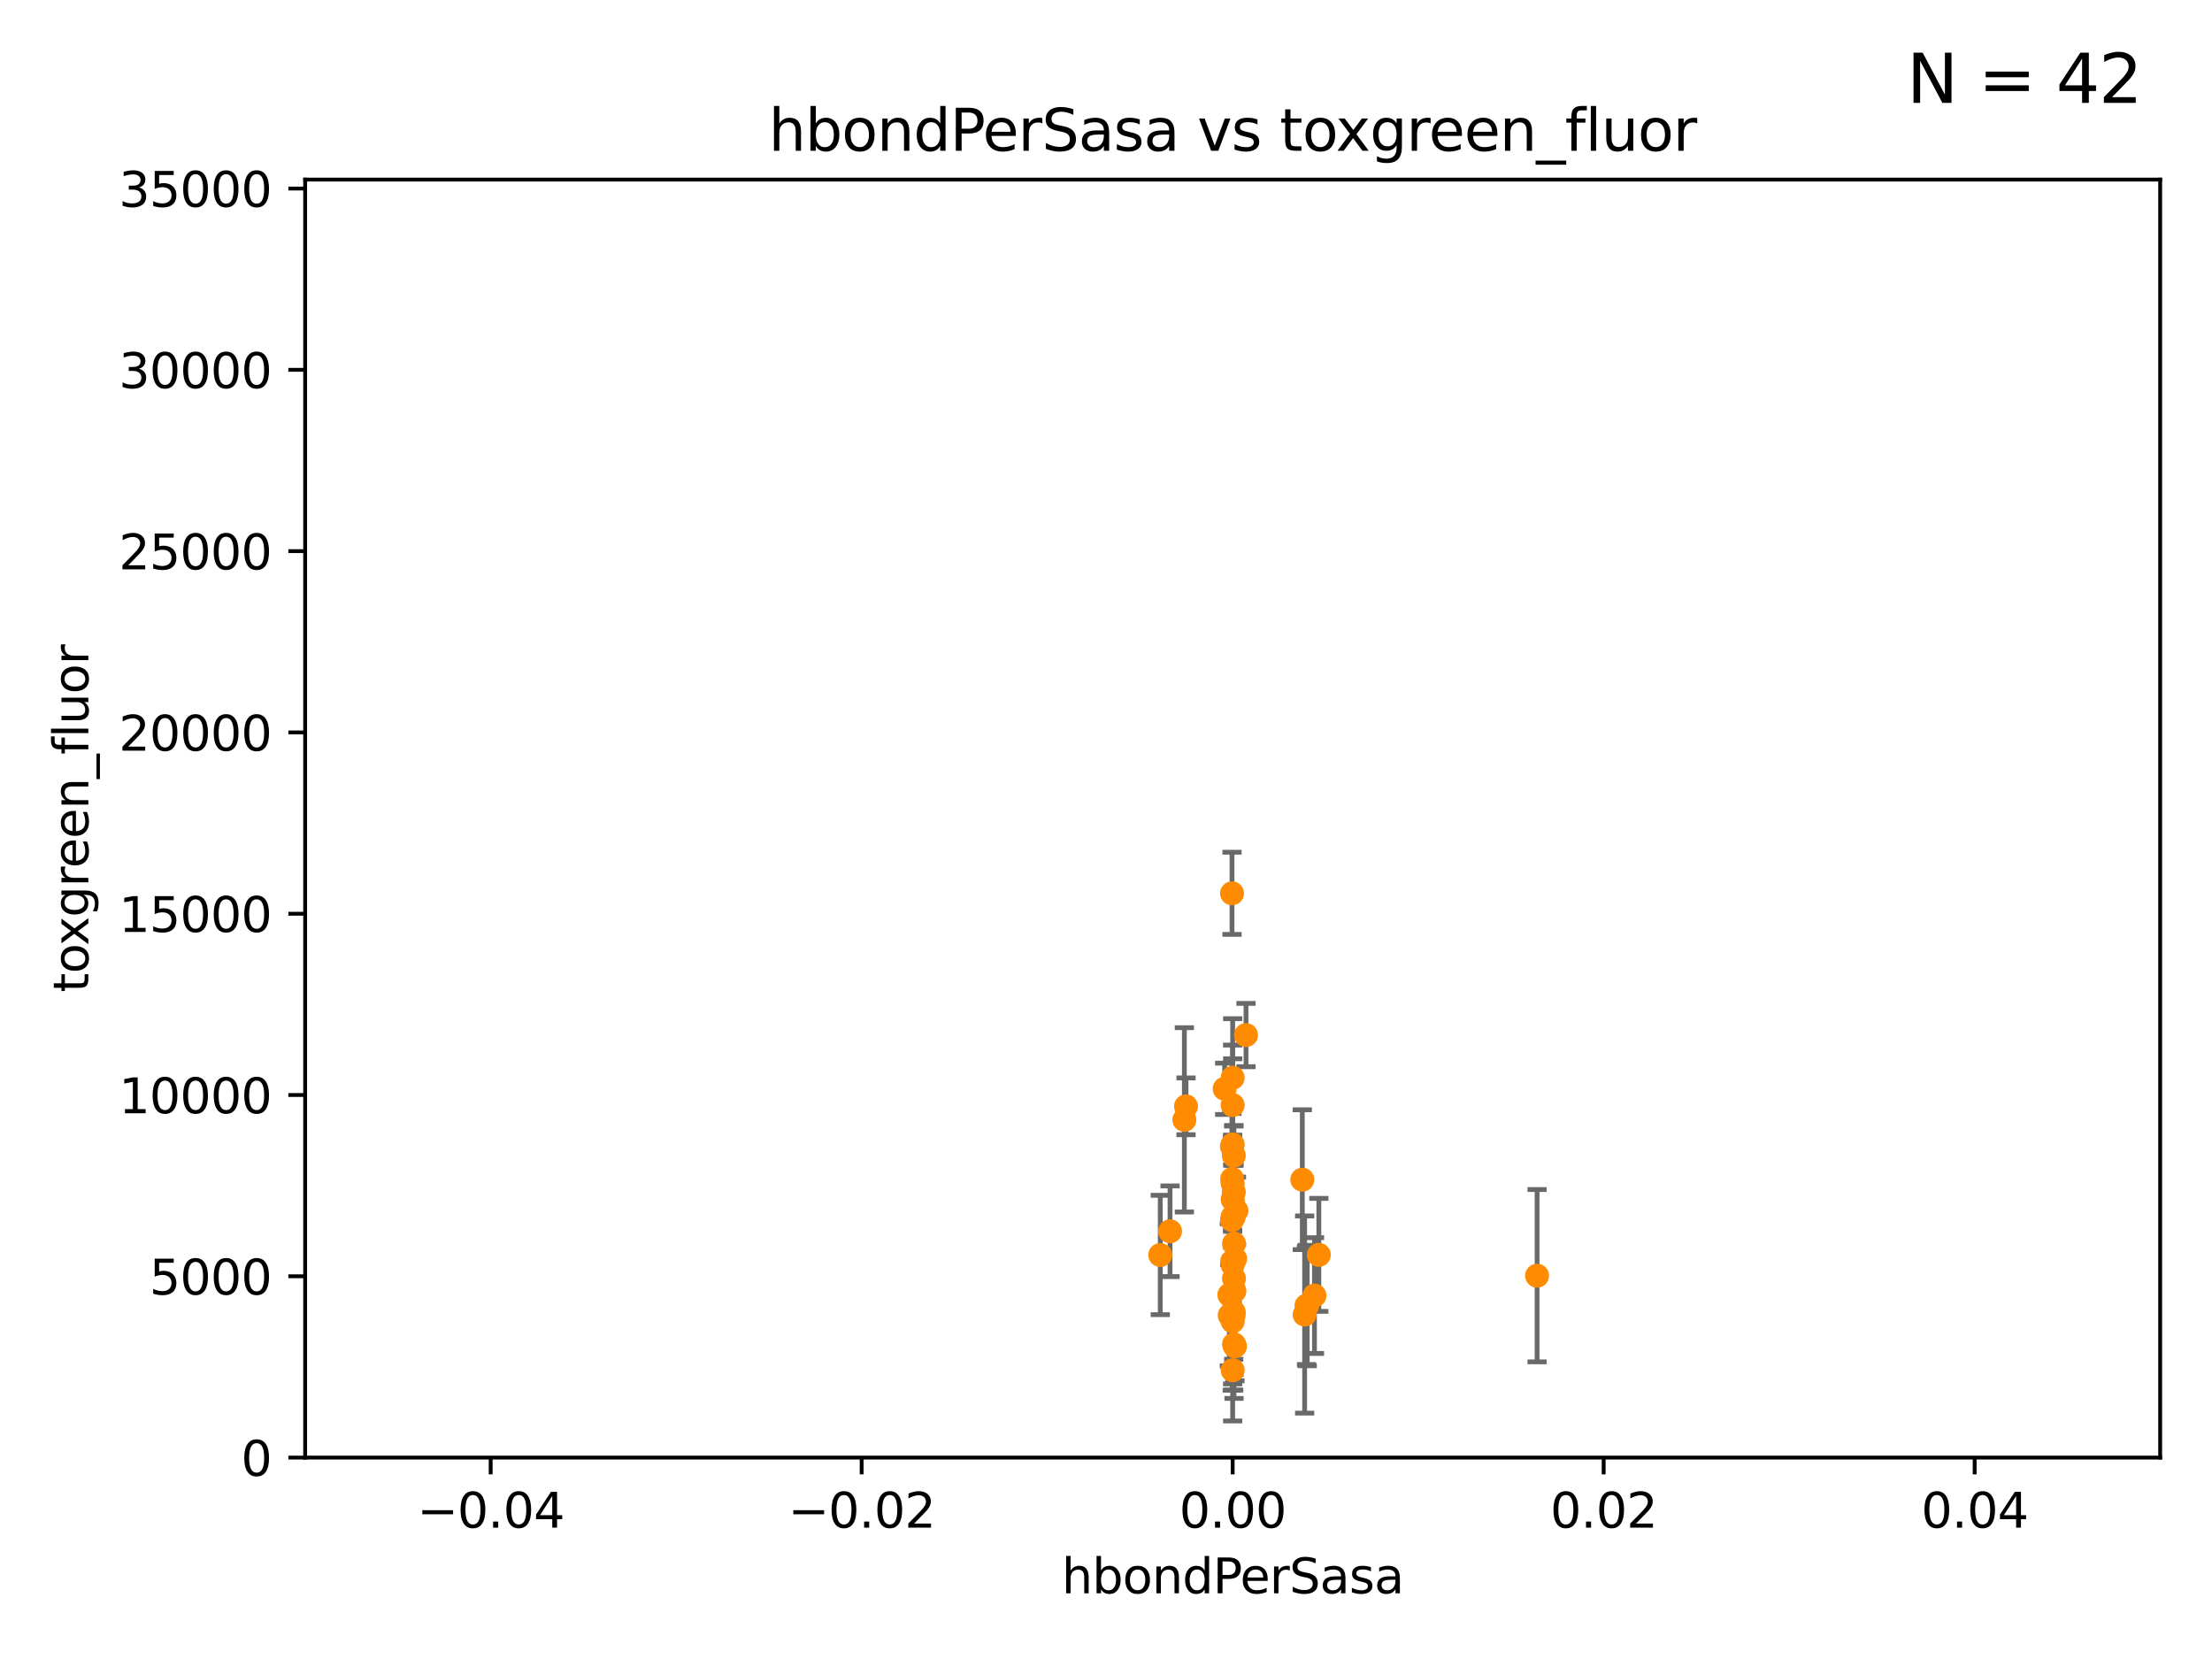 <?xml version="1.0" encoding="utf-8" standalone="no"?>
<!DOCTYPE svg PUBLIC "-//W3C//DTD SVG 1.1//EN"
  "http://www.w3.org/Graphics/SVG/1.1/DTD/svg11.dtd">
<svg xmlns:xlink="http://www.w3.org/1999/xlink" width="460.8pt" height="345.6pt" viewBox="0 0 460.8 345.6" xmlns="http://www.w3.org/2000/svg" version="1.1">
 <defs>
  <style type="text/css">*{stroke-linejoin: round; stroke-linecap: butt}</style>
 </defs>
 <g id="figure_1">
  <g id="patch_1">
   <path d="M 0 345.6 
L 460.8 345.6 
L 460.8 0 
L 0 0 
z
" style="fill: #ffffff"/>
  </g>
  <g id="axes_1">
   <g id="patch_2">
    <path d="M 63.571 303.64 
L 450 303.64 
L 450 37.411 
L 63.571 37.411 
z
" style="fill: #ffffff"/>
   </g>
   <g id="PathCollection_1">
    <defs>
     <path id="m01334d9969" d="M 0 1.118 
C 0.297 1.118 0.581 1 0.791 0.791 
C 1 0.581 1.118 0.297 1.118 0 
C 1.118 -0.297 1 -0.581 0.791 -0.791 
C 0.581 -1 0.297 -1.118 0 -1.118 
C -0.297 -1.118 -0.581 -1 -0.791 -0.791 
C -1 -0.581 -1.118 -0.297 -1.118 0 
C -1.118 0.297 -1 0.581 -0.791 0.791 
C -0.581 1 -0.297 1.118 0 1.118 
z
" style="stroke: #ff8c00"/>
    </defs>
    <g clip-path="url(#p0d7c2f16b9)">
     <use xlink:href="#m01334d9969" x="271.779" y="273.842" style="fill: #ff8c00; stroke: #ff8c00"/>
     <use xlink:href="#m01334d9969" x="243.74" y="256.494" style="fill: #ff8c00; stroke: #ff8c00"/>
     <use xlink:href="#m01334d9969" x="257.068" y="280.045" style="fill: #ff8c00; stroke: #ff8c00"/>
     <use xlink:href="#m01334d9969" x="256.786" y="246.492" style="fill: #ff8c00; stroke: #ff8c00"/>
     <use xlink:href="#m01334d9969" x="256.786" y="238.421" style="fill: #ff8c00; stroke: #ff8c00"/>
     <use xlink:href="#m01334d9969" x="241.704" y="261.436" style="fill: #ff8c00; stroke: #ff8c00"/>
     <use xlink:href="#m01334d9969" x="257.023" y="240.733" style="fill: #ff8c00; stroke: #ff8c00"/>
     <use xlink:href="#m01334d9969" x="257.071" y="259.073" style="fill: #ff8c00; stroke: #ff8c00"/>
     <use xlink:href="#m01334d9969" x="257" y="273.299" style="fill: #ff8c00; stroke: #ff8c00"/>
     <use xlink:href="#m01334d9969" x="271.294" y="245.75" style="fill: #ff8c00; stroke: #ff8c00"/>
     <use xlink:href="#m01334d9969" x="256.786" y="263.488" style="fill: #ff8c00; stroke: #ff8c00"/>
     <use xlink:href="#m01334d9969" x="257.058" y="266.328" style="fill: #ff8c00; stroke: #ff8c00"/>
     <use xlink:href="#m01334d9969" x="256.786" y="275.261" style="fill: #ff8c00; stroke: #ff8c00"/>
     <use xlink:href="#m01334d9969" x="320.203" y="265.753" style="fill: #ff8c00; stroke: #ff8c00"/>
     <use xlink:href="#m01334d9969" x="256.647" y="254.163" style="fill: #ff8c00; stroke: #ff8c00"/>
     <use xlink:href="#m01334d9969" x="274.739" y="261.412" style="fill: #ff8c00; stroke: #ff8c00"/>
     <use xlink:href="#m01334d9969" x="257.004" y="273.895" style="fill: #ff8c00; stroke: #ff8c00"/>
     <use xlink:href="#m01334d9969" x="256.681" y="245.601" style="fill: #ff8c00; stroke: #ff8c00"/>
     <use xlink:href="#m01334d9969" x="257.146" y="268.939" style="fill: #ff8c00; stroke: #ff8c00"/>
     <use xlink:href="#m01334d9969" x="256.786" y="230.204" style="fill: #ff8c00; stroke: #ff8c00"/>
     <use xlink:href="#m01334d9969" x="259.566" y="215.622" style="fill: #ff8c00; stroke: #ff8c00"/>
     <use xlink:href="#m01334d9969" x="272.168" y="271.983" style="fill: #ff8c00; stroke: #ff8c00"/>
     <use xlink:href="#m01334d9969" x="247.07" y="230.468" style="fill: #ff8c00; stroke: #ff8c00"/>
     <use xlink:href="#m01334d9969" x="256.098" y="269.741" style="fill: #ff8c00; stroke: #ff8c00"/>
     <use xlink:href="#m01334d9969" x="255.12" y="226.816" style="fill: #ff8c00; stroke: #ff8c00"/>
     <use xlink:href="#m01334d9969" x="256.786" y="253.462" style="fill: #ff8c00; stroke: #ff8c00"/>
     <use xlink:href="#m01334d9969" x="257.295" y="262.217" style="fill: #ff8c00; stroke: #ff8c00"/>
     <use xlink:href="#m01334d9969" x="256.176" y="274.007" style="fill: #ff8c00; stroke: #ff8c00"/>
     <use xlink:href="#m01334d9969" x="256.632" y="238.828" style="fill: #ff8c00; stroke: #ff8c00"/>
     <use xlink:href="#m01334d9969" x="256.676" y="262.801" style="fill: #ff8c00; stroke: #ff8c00"/>
     <use xlink:href="#m01334d9969" x="256.996" y="253.548" style="fill: #ff8c00; stroke: #ff8c00"/>
     <use xlink:href="#m01334d9969" x="257.025" y="248.316" style="fill: #ff8c00; stroke: #ff8c00"/>
     <use xlink:href="#m01334d9969" x="273.829" y="269.89" style="fill: #ff8c00; stroke: #ff8c00"/>
     <use xlink:href="#m01334d9969" x="256.651" y="186.093" style="fill: #ff8c00; stroke: #ff8c00"/>
     <use xlink:href="#m01334d9969" x="256.786" y="285.447" style="fill: #ff8c00; stroke: #ff8c00"/>
     <use xlink:href="#m01334d9969" x="272.317" y="271.972" style="fill: #ff8c00; stroke: #ff8c00"/>
     <use xlink:href="#m01334d9969" x="256.786" y="224.522" style="fill: #ff8c00; stroke: #ff8c00"/>
     <use xlink:href="#m01334d9969" x="257.256" y="280.456" style="fill: #ff8c00; stroke: #ff8c00"/>
     <use xlink:href="#m01334d9969" x="256.786" y="249.863" style="fill: #ff8c00; stroke: #ff8c00"/>
     <use xlink:href="#m01334d9969" x="256.703" y="269.397" style="fill: #ff8c00; stroke: #ff8c00"/>
     <use xlink:href="#m01334d9969" x="257.572" y="252.219" style="fill: #ff8c00; stroke: #ff8c00"/>
     <use xlink:href="#m01334d9969" x="246.724" y="233.283" style="fill: #ff8c00; stroke: #ff8c00"/>
    </g>
   </g>
   <g id="matplotlib.axis_1">
    <g id="xtick_1">
     <g id="line2d_1">
      <defs>
       <path id="m9545b9a873" d="M 0 0 
L 0 3.5 
" style="stroke: #000000; stroke-width: 0.8"/>
      </defs>
      <g>
       <use xlink:href="#m9545b9a873" x="102.214" y="303.64" style="stroke: #000000; stroke-width: 0.8"/>
      </g>
     </g>
     <g id="text_1">
      <!-- −0.04 -->
      <g transform="translate(86.891 318.238)scale(0.1 -0.1)">
       <defs>
        <path id="DejaVuSans-2212" d="M 678 2272 
L 4684 2272 
L 4684 1741 
L 678 1741 
L 678 2272 
z
" transform="scale(0.016)"/>
        <path id="DejaVuSans-30" d="M 2034 4250 
Q 1547 4250 1301 3770 
Q 1056 3291 1056 2328 
Q 1056 1369 1301 889 
Q 1547 409 2034 409 
Q 2525 409 2770 889 
Q 3016 1369 3016 2328 
Q 3016 3291 2770 3770 
Q 2525 4250 2034 4250 
z
M 2034 4750 
Q 2819 4750 3233 4129 
Q 3647 3509 3647 2328 
Q 3647 1150 3233 529 
Q 2819 -91 2034 -91 
Q 1250 -91 836 529 
Q 422 1150 422 2328 
Q 422 3509 836 4129 
Q 1250 4750 2034 4750 
z
" transform="scale(0.016)"/>
        <path id="DejaVuSans-2e" d="M 684 794 
L 1344 794 
L 1344 0 
L 684 0 
L 684 794 
z
" transform="scale(0.016)"/>
        <path id="DejaVuSans-34" d="M 2419 4116 
L 825 1625 
L 2419 1625 
L 2419 4116 
z
M 2253 4666 
L 3047 4666 
L 3047 1625 
L 3713 1625 
L 3713 1100 
L 3047 1100 
L 3047 0 
L 2419 0 
L 2419 1100 
L 313 1100 
L 313 1709 
L 2253 4666 
z
" transform="scale(0.016)"/>
       </defs>
       <use xlink:href="#DejaVuSans-2212"/>
       <use xlink:href="#DejaVuSans-30" x="83.789"/>
       <use xlink:href="#DejaVuSans-2e" x="147.412"/>
       <use xlink:href="#DejaVuSans-30" x="179.199"/>
       <use xlink:href="#DejaVuSans-34" x="242.822"/>
      </g>
     </g>
    </g>
    <g id="xtick_2">
     <g id="line2d_2">
      <g>
       <use xlink:href="#m9545b9a873" x="179.5" y="303.64" style="stroke: #000000; stroke-width: 0.8"/>
      </g>
     </g>
     <g id="text_2">
      <!-- −0.02 -->
      <g transform="translate(164.177 318.238)scale(0.1 -0.1)">
       <defs>
        <path id="DejaVuSans-32" d="M 1228 531 
L 3431 531 
L 3431 0 
L 469 0 
L 469 531 
Q 828 903 1448 1529 
Q 2069 2156 2228 2338 
Q 2531 2678 2651 2914 
Q 2772 3150 2772 3378 
Q 2772 3750 2511 3984 
Q 2250 4219 1831 4219 
Q 1534 4219 1204 4116 
Q 875 4013 500 3803 
L 500 4441 
Q 881 4594 1212 4672 
Q 1544 4750 1819 4750 
Q 2544 4750 2975 4387 
Q 3406 4025 3406 3419 
Q 3406 3131 3298 2873 
Q 3191 2616 2906 2266 
Q 2828 2175 2409 1742 
Q 1991 1309 1228 531 
z
" transform="scale(0.016)"/>
       </defs>
       <use xlink:href="#DejaVuSans-2212"/>
       <use xlink:href="#DejaVuSans-30" x="83.789"/>
       <use xlink:href="#DejaVuSans-2e" x="147.412"/>
       <use xlink:href="#DejaVuSans-30" x="179.199"/>
       <use xlink:href="#DejaVuSans-32" x="242.822"/>
      </g>
     </g>
    </g>
    <g id="xtick_3">
     <g id="line2d_3">
      <g>
       <use xlink:href="#m9545b9a873" x="256.786" y="303.64" style="stroke: #000000; stroke-width: 0.8"/>
      </g>
     </g>
     <g id="text_3">
      <!-- 0.00 -->
      <g transform="translate(245.653 318.238)scale(0.1 -0.1)">
       <use xlink:href="#DejaVuSans-30"/>
       <use xlink:href="#DejaVuSans-2e" x="63.623"/>
       <use xlink:href="#DejaVuSans-30" x="95.41"/>
       <use xlink:href="#DejaVuSans-30" x="159.033"/>
      </g>
     </g>
    </g>
    <g id="xtick_4">
     <g id="line2d_4">
      <g>
       <use xlink:href="#m9545b9a873" x="334.071" y="303.64" style="stroke: #000000; stroke-width: 0.8"/>
      </g>
     </g>
     <g id="text_4">
      <!-- 0.02 -->
      <g transform="translate(322.939 318.238)scale(0.1 -0.1)">
       <use xlink:href="#DejaVuSans-30"/>
       <use xlink:href="#DejaVuSans-2e" x="63.623"/>
       <use xlink:href="#DejaVuSans-30" x="95.41"/>
       <use xlink:href="#DejaVuSans-32" x="159.033"/>
      </g>
     </g>
    </g>
    <g id="xtick_5">
     <g id="line2d_5">
      <g>
       <use xlink:href="#m9545b9a873" x="411.357" y="303.64" style="stroke: #000000; stroke-width: 0.8"/>
      </g>
     </g>
     <g id="text_5">
      <!-- 0.04 -->
      <g transform="translate(400.224 318.238)scale(0.1 -0.1)">
       <use xlink:href="#DejaVuSans-30"/>
       <use xlink:href="#DejaVuSans-2e" x="63.623"/>
       <use xlink:href="#DejaVuSans-30" x="95.41"/>
       <use xlink:href="#DejaVuSans-34" x="159.033"/>
      </g>
     </g>
    </g>
    <g id="text_6">
     <!-- hbondPerSasa -->
     <g transform="translate(221.168 331.917)scale(0.1 -0.1)">
      <defs>
       <path id="DejaVuSans-68" d="M 3513 2113 
L 3513 0 
L 2938 0 
L 2938 2094 
Q 2938 2591 2744 2837 
Q 2550 3084 2163 3084 
Q 1697 3084 1428 2787 
Q 1159 2491 1159 1978 
L 1159 0 
L 581 0 
L 581 4863 
L 1159 4863 
L 1159 2956 
Q 1366 3272 1645 3428 
Q 1925 3584 2291 3584 
Q 2894 3584 3203 3211 
Q 3513 2838 3513 2113 
z
" transform="scale(0.016)"/>
       <path id="DejaVuSans-62" d="M 3116 1747 
Q 3116 2381 2855 2742 
Q 2594 3103 2138 3103 
Q 1681 3103 1420 2742 
Q 1159 2381 1159 1747 
Q 1159 1113 1420 752 
Q 1681 391 2138 391 
Q 2594 391 2855 752 
Q 3116 1113 3116 1747 
z
M 1159 2969 
Q 1341 3281 1617 3432 
Q 1894 3584 2278 3584 
Q 2916 3584 3314 3078 
Q 3713 2572 3713 1747 
Q 3713 922 3314 415 
Q 2916 -91 2278 -91 
Q 1894 -91 1617 61 
Q 1341 213 1159 525 
L 1159 0 
L 581 0 
L 581 4863 
L 1159 4863 
L 1159 2969 
z
" transform="scale(0.016)"/>
       <path id="DejaVuSans-6f" d="M 1959 3097 
Q 1497 3097 1228 2736 
Q 959 2375 959 1747 
Q 959 1119 1226 758 
Q 1494 397 1959 397 
Q 2419 397 2687 759 
Q 2956 1122 2956 1747 
Q 2956 2369 2687 2733 
Q 2419 3097 1959 3097 
z
M 1959 3584 
Q 2709 3584 3137 3096 
Q 3566 2609 3566 1747 
Q 3566 888 3137 398 
Q 2709 -91 1959 -91 
Q 1206 -91 779 398 
Q 353 888 353 1747 
Q 353 2609 779 3096 
Q 1206 3584 1959 3584 
z
" transform="scale(0.016)"/>
       <path id="DejaVuSans-6e" d="M 3513 2113 
L 3513 0 
L 2938 0 
L 2938 2094 
Q 2938 2591 2744 2837 
Q 2550 3084 2163 3084 
Q 1697 3084 1428 2787 
Q 1159 2491 1159 1978 
L 1159 0 
L 581 0 
L 581 3500 
L 1159 3500 
L 1159 2956 
Q 1366 3272 1645 3428 
Q 1925 3584 2291 3584 
Q 2894 3584 3203 3211 
Q 3513 2838 3513 2113 
z
" transform="scale(0.016)"/>
       <path id="DejaVuSans-64" d="M 2906 2969 
L 2906 4863 
L 3481 4863 
L 3481 0 
L 2906 0 
L 2906 525 
Q 2725 213 2448 61 
Q 2172 -91 1784 -91 
Q 1150 -91 751 415 
Q 353 922 353 1747 
Q 353 2572 751 3078 
Q 1150 3584 1784 3584 
Q 2172 3584 2448 3432 
Q 2725 3281 2906 2969 
z
M 947 1747 
Q 947 1113 1208 752 
Q 1469 391 1925 391 
Q 2381 391 2643 752 
Q 2906 1113 2906 1747 
Q 2906 2381 2643 2742 
Q 2381 3103 1925 3103 
Q 1469 3103 1208 2742 
Q 947 2381 947 1747 
z
" transform="scale(0.016)"/>
       <path id="DejaVuSans-50" d="M 1259 4147 
L 1259 2394 
L 2053 2394 
Q 2494 2394 2734 2622 
Q 2975 2850 2975 3272 
Q 2975 3691 2734 3919 
Q 2494 4147 2053 4147 
L 1259 4147 
z
M 628 4666 
L 2053 4666 
Q 2838 4666 3239 4311 
Q 3641 3956 3641 3272 
Q 3641 2581 3239 2228 
Q 2838 1875 2053 1875 
L 1259 1875 
L 1259 0 
L 628 0 
L 628 4666 
z
" transform="scale(0.016)"/>
       <path id="DejaVuSans-65" d="M 3597 1894 
L 3597 1613 
L 953 1613 
Q 991 1019 1311 708 
Q 1631 397 2203 397 
Q 2534 397 2845 478 
Q 3156 559 3463 722 
L 3463 178 
Q 3153 47 2828 -22 
Q 2503 -91 2169 -91 
Q 1331 -91 842 396 
Q 353 884 353 1716 
Q 353 2575 817 3079 
Q 1281 3584 2069 3584 
Q 2775 3584 3186 3129 
Q 3597 2675 3597 1894 
z
M 3022 2063 
Q 3016 2534 2758 2815 
Q 2500 3097 2075 3097 
Q 1594 3097 1305 2825 
Q 1016 2553 972 2059 
L 3022 2063 
z
" transform="scale(0.016)"/>
       <path id="DejaVuSans-72" d="M 2631 2963 
Q 2534 3019 2420 3045 
Q 2306 3072 2169 3072 
Q 1681 3072 1420 2755 
Q 1159 2438 1159 1844 
L 1159 0 
L 581 0 
L 581 3500 
L 1159 3500 
L 1159 2956 
Q 1341 3275 1631 3429 
Q 1922 3584 2338 3584 
Q 2397 3584 2469 3576 
Q 2541 3569 2628 3553 
L 2631 2963 
z
" transform="scale(0.016)"/>
       <path id="DejaVuSans-53" d="M 3425 4513 
L 3425 3897 
Q 3066 4069 2747 4153 
Q 2428 4238 2131 4238 
Q 1616 4238 1336 4038 
Q 1056 3838 1056 3469 
Q 1056 3159 1242 3001 
Q 1428 2844 1947 2747 
L 2328 2669 
Q 3034 2534 3370 2195 
Q 3706 1856 3706 1288 
Q 3706 609 3251 259 
Q 2797 -91 1919 -91 
Q 1588 -91 1214 -16 
Q 841 59 441 206 
L 441 856 
Q 825 641 1194 531 
Q 1563 422 1919 422 
Q 2459 422 2753 634 
Q 3047 847 3047 1241 
Q 3047 1584 2836 1778 
Q 2625 1972 2144 2069 
L 1759 2144 
Q 1053 2284 737 2584 
Q 422 2884 422 3419 
Q 422 4038 858 4394 
Q 1294 4750 2059 4750 
Q 2388 4750 2728 4690 
Q 3069 4631 3425 4513 
z
" transform="scale(0.016)"/>
       <path id="DejaVuSans-61" d="M 2194 1759 
Q 1497 1759 1228 1600 
Q 959 1441 959 1056 
Q 959 750 1161 570 
Q 1363 391 1709 391 
Q 2188 391 2477 730 
Q 2766 1069 2766 1631 
L 2766 1759 
L 2194 1759 
z
M 3341 1997 
L 3341 0 
L 2766 0 
L 2766 531 
Q 2569 213 2275 61 
Q 1981 -91 1556 -91 
Q 1019 -91 701 211 
Q 384 513 384 1019 
Q 384 1609 779 1909 
Q 1175 2209 1959 2209 
L 2766 2209 
L 2766 2266 
Q 2766 2663 2505 2880 
Q 2244 3097 1772 3097 
Q 1472 3097 1187 3025 
Q 903 2953 641 2809 
L 641 3341 
Q 956 3463 1253 3523 
Q 1550 3584 1831 3584 
Q 2591 3584 2966 3190 
Q 3341 2797 3341 1997 
z
" transform="scale(0.016)"/>
       <path id="DejaVuSans-73" d="M 2834 3397 
L 2834 2853 
Q 2591 2978 2328 3040 
Q 2066 3103 1784 3103 
Q 1356 3103 1142 2972 
Q 928 2841 928 2578 
Q 928 2378 1081 2264 
Q 1234 2150 1697 2047 
L 1894 2003 
Q 2506 1872 2764 1633 
Q 3022 1394 3022 966 
Q 3022 478 2636 193 
Q 2250 -91 1575 -91 
Q 1294 -91 989 -36 
Q 684 19 347 128 
L 347 722 
Q 666 556 975 473 
Q 1284 391 1588 391 
Q 1994 391 2212 530 
Q 2431 669 2431 922 
Q 2431 1156 2273 1281 
Q 2116 1406 1581 1522 
L 1381 1569 
Q 847 1681 609 1914 
Q 372 2147 372 2553 
Q 372 3047 722 3315 
Q 1072 3584 1716 3584 
Q 2034 3584 2315 3537 
Q 2597 3491 2834 3397 
z
" transform="scale(0.016)"/>
      </defs>
      <use xlink:href="#DejaVuSans-68"/>
      <use xlink:href="#DejaVuSans-62" x="63.379"/>
      <use xlink:href="#DejaVuSans-6f" x="126.855"/>
      <use xlink:href="#DejaVuSans-6e" x="188.037"/>
      <use xlink:href="#DejaVuSans-64" x="251.416"/>
      <use xlink:href="#DejaVuSans-50" x="314.893"/>
      <use xlink:href="#DejaVuSans-65" x="371.57"/>
      <use xlink:href="#DejaVuSans-72" x="433.094"/>
      <use xlink:href="#DejaVuSans-53" x="474.207"/>
      <use xlink:href="#DejaVuSans-61" x="537.684"/>
      <use xlink:href="#DejaVuSans-73" x="598.963"/>
      <use xlink:href="#DejaVuSans-61" x="651.062"/>
     </g>
    </g>
   </g>
   <g id="matplotlib.axis_2">
    <g id="ytick_1">
     <g id="line2d_6">
      <defs>
       <path id="mae864dd876" d="M 0 0 
L -3.5 0 
" style="stroke: #000000; stroke-width: 0.8"/>
      </defs>
      <g>
       <use xlink:href="#mae864dd876" x="63.571" y="303.64" style="stroke: #000000; stroke-width: 0.8"/>
      </g>
     </g>
     <g id="text_7">
      <!-- 0 -->
      <g transform="translate(50.209 307.439)scale(0.1 -0.1)">
       <use xlink:href="#DejaVuSans-30"/>
      </g>
     </g>
    </g>
    <g id="ytick_2">
     <g id="line2d_7">
      <g>
       <use xlink:href="#mae864dd876" x="63.571" y="265.874" style="stroke: #000000; stroke-width: 0.8"/>
      </g>
     </g>
     <g id="text_8">
      <!-- 5000 -->
      <g transform="translate(31.121 269.673)scale(0.1 -0.1)">
       <defs>
        <path id="DejaVuSans-35" d="M 691 4666 
L 3169 4666 
L 3169 4134 
L 1269 4134 
L 1269 2991 
Q 1406 3038 1543 3061 
Q 1681 3084 1819 3084 
Q 2600 3084 3056 2656 
Q 3513 2228 3513 1497 
Q 3513 744 3044 326 
Q 2575 -91 1722 -91 
Q 1428 -91 1123 -41 
Q 819 9 494 109 
L 494 744 
Q 775 591 1075 516 
Q 1375 441 1709 441 
Q 2250 441 2565 725 
Q 2881 1009 2881 1497 
Q 2881 1984 2565 2268 
Q 2250 2553 1709 2553 
Q 1456 2553 1204 2497 
Q 953 2441 691 2322 
L 691 4666 
z
" transform="scale(0.016)"/>
       </defs>
       <use xlink:href="#DejaVuSans-35"/>
       <use xlink:href="#DejaVuSans-30" x="63.623"/>
       <use xlink:href="#DejaVuSans-30" x="127.246"/>
       <use xlink:href="#DejaVuSans-30" x="190.869"/>
      </g>
     </g>
    </g>
    <g id="ytick_3">
     <g id="line2d_8">
      <g>
       <use xlink:href="#mae864dd876" x="63.571" y="228.108" style="stroke: #000000; stroke-width: 0.8"/>
      </g>
     </g>
     <g id="text_9">
      <!-- 10000 -->
      <g transform="translate(24.759 231.907)scale(0.1 -0.1)">
       <defs>
        <path id="DejaVuSans-31" d="M 794 531 
L 1825 531 
L 1825 4091 
L 703 3866 
L 703 4441 
L 1819 4666 
L 2450 4666 
L 2450 531 
L 3481 531 
L 3481 0 
L 794 0 
L 794 531 
z
" transform="scale(0.016)"/>
       </defs>
       <use xlink:href="#DejaVuSans-31"/>
       <use xlink:href="#DejaVuSans-30" x="63.623"/>
       <use xlink:href="#DejaVuSans-30" x="127.246"/>
       <use xlink:href="#DejaVuSans-30" x="190.869"/>
       <use xlink:href="#DejaVuSans-30" x="254.492"/>
      </g>
     </g>
    </g>
    <g id="ytick_4">
     <g id="line2d_9">
      <g>
       <use xlink:href="#mae864dd876" x="63.571" y="190.342" style="stroke: #000000; stroke-width: 0.8"/>
      </g>
     </g>
     <g id="text_10">
      <!-- 15000 -->
      <g transform="translate(24.759 194.141)scale(0.1 -0.1)">
       <use xlink:href="#DejaVuSans-31"/>
       <use xlink:href="#DejaVuSans-35" x="63.623"/>
       <use xlink:href="#DejaVuSans-30" x="127.246"/>
       <use xlink:href="#DejaVuSans-30" x="190.869"/>
       <use xlink:href="#DejaVuSans-30" x="254.492"/>
      </g>
     </g>
    </g>
    <g id="ytick_5">
     <g id="line2d_10">
      <g>
       <use xlink:href="#mae864dd876" x="63.571" y="152.576" style="stroke: #000000; stroke-width: 0.8"/>
      </g>
     </g>
     <g id="text_11">
      <!-- 20000 -->
      <g transform="translate(24.759 156.375)scale(0.1 -0.1)">
       <use xlink:href="#DejaVuSans-32"/>
       <use xlink:href="#DejaVuSans-30" x="63.623"/>
       <use xlink:href="#DejaVuSans-30" x="127.246"/>
       <use xlink:href="#DejaVuSans-30" x="190.869"/>
       <use xlink:href="#DejaVuSans-30" x="254.492"/>
      </g>
     </g>
    </g>
    <g id="ytick_6">
     <g id="line2d_11">
      <g>
       <use xlink:href="#mae864dd876" x="63.571" y="114.81" style="stroke: #000000; stroke-width: 0.8"/>
      </g>
     </g>
     <g id="text_12">
      <!-- 25000 -->
      <g transform="translate(24.759 118.609)scale(0.1 -0.1)">
       <use xlink:href="#DejaVuSans-32"/>
       <use xlink:href="#DejaVuSans-35" x="63.623"/>
       <use xlink:href="#DejaVuSans-30" x="127.246"/>
       <use xlink:href="#DejaVuSans-30" x="190.869"/>
       <use xlink:href="#DejaVuSans-30" x="254.492"/>
      </g>
     </g>
    </g>
    <g id="ytick_7">
     <g id="line2d_12">
      <g>
       <use xlink:href="#mae864dd876" x="63.571" y="77.044" style="stroke: #000000; stroke-width: 0.8"/>
      </g>
     </g>
     <g id="text_13">
      <!-- 30000 -->
      <g transform="translate(24.759 80.844)scale(0.1 -0.1)">
       <defs>
        <path id="DejaVuSans-33" d="M 2597 2516 
Q 3050 2419 3304 2112 
Q 3559 1806 3559 1356 
Q 3559 666 3084 287 
Q 2609 -91 1734 -91 
Q 1441 -91 1130 -33 
Q 819 25 488 141 
L 488 750 
Q 750 597 1062 519 
Q 1375 441 1716 441 
Q 2309 441 2620 675 
Q 2931 909 2931 1356 
Q 2931 1769 2642 2001 
Q 2353 2234 1838 2234 
L 1294 2234 
L 1294 2753 
L 1863 2753 
Q 2328 2753 2575 2939 
Q 2822 3125 2822 3475 
Q 2822 3834 2567 4026 
Q 2313 4219 1838 4219 
Q 1578 4219 1281 4162 
Q 984 4106 628 3988 
L 628 4550 
Q 988 4650 1302 4700 
Q 1616 4750 1894 4750 
Q 2613 4750 3031 4423 
Q 3450 4097 3450 3541 
Q 3450 3153 3228 2886 
Q 3006 2619 2597 2516 
z
" transform="scale(0.016)"/>
       </defs>
       <use xlink:href="#DejaVuSans-33"/>
       <use xlink:href="#DejaVuSans-30" x="63.623"/>
       <use xlink:href="#DejaVuSans-30" x="127.246"/>
       <use xlink:href="#DejaVuSans-30" x="190.869"/>
       <use xlink:href="#DejaVuSans-30" x="254.492"/>
      </g>
     </g>
    </g>
    <g id="ytick_8">
     <g id="line2d_13">
      <g>
       <use xlink:href="#mae864dd876" x="63.571" y="39.278" style="stroke: #000000; stroke-width: 0.8"/>
      </g>
     </g>
     <g id="text_14">
      <!-- 35000 -->
      <g transform="translate(24.759 43.078)scale(0.1 -0.1)">
       <use xlink:href="#DejaVuSans-33"/>
       <use xlink:href="#DejaVuSans-35" x="63.623"/>
       <use xlink:href="#DejaVuSans-30" x="127.246"/>
       <use xlink:href="#DejaVuSans-30" x="190.869"/>
       <use xlink:href="#DejaVuSans-30" x="254.492"/>
      </g>
     </g>
    </g>
    <g id="text_15">
     <!-- toxgreen_fluor -->
     <g transform="translate(18.401 206.72)rotate(-90)scale(0.1 -0.1)">
      <defs>
       <path id="DejaVuSans-74" d="M 1172 4494 
L 1172 3500 
L 2356 3500 
L 2356 3053 
L 1172 3053 
L 1172 1153 
Q 1172 725 1289 603 
Q 1406 481 1766 481 
L 2356 481 
L 2356 0 
L 1766 0 
Q 1100 0 847 248 
Q 594 497 594 1153 
L 594 3053 
L 172 3053 
L 172 3500 
L 594 3500 
L 594 4494 
L 1172 4494 
z
" transform="scale(0.016)"/>
       <path id="DejaVuSans-78" d="M 3513 3500 
L 2247 1797 
L 3578 0 
L 2900 0 
L 1881 1375 
L 863 0 
L 184 0 
L 1544 1831 
L 300 3500 
L 978 3500 
L 1906 2253 
L 2834 3500 
L 3513 3500 
z
" transform="scale(0.016)"/>
       <path id="DejaVuSans-67" d="M 2906 1791 
Q 2906 2416 2648 2759 
Q 2391 3103 1925 3103 
Q 1463 3103 1205 2759 
Q 947 2416 947 1791 
Q 947 1169 1205 825 
Q 1463 481 1925 481 
Q 2391 481 2648 825 
Q 2906 1169 2906 1791 
z
M 3481 434 
Q 3481 -459 3084 -895 
Q 2688 -1331 1869 -1331 
Q 1566 -1331 1297 -1286 
Q 1028 -1241 775 -1147 
L 775 -588 
Q 1028 -725 1275 -790 
Q 1522 -856 1778 -856 
Q 2344 -856 2625 -561 
Q 2906 -266 2906 331 
L 2906 616 
Q 2728 306 2450 153 
Q 2172 0 1784 0 
Q 1141 0 747 490 
Q 353 981 353 1791 
Q 353 2603 747 3093 
Q 1141 3584 1784 3584 
Q 2172 3584 2450 3431 
Q 2728 3278 2906 2969 
L 2906 3500 
L 3481 3500 
L 3481 434 
z
" transform="scale(0.016)"/>
       <path id="DejaVuSans-5f" d="M 3263 -1063 
L 3263 -1509 
L -63 -1509 
L -63 -1063 
L 3263 -1063 
z
" transform="scale(0.016)"/>
       <path id="DejaVuSans-66" d="M 2375 4863 
L 2375 4384 
L 1825 4384 
Q 1516 4384 1395 4259 
Q 1275 4134 1275 3809 
L 1275 3500 
L 2222 3500 
L 2222 3053 
L 1275 3053 
L 1275 0 
L 697 0 
L 697 3053 
L 147 3053 
L 147 3500 
L 697 3500 
L 697 3744 
Q 697 4328 969 4595 
Q 1241 4863 1831 4863 
L 2375 4863 
z
" transform="scale(0.016)"/>
       <path id="DejaVuSans-6c" d="M 603 4863 
L 1178 4863 
L 1178 0 
L 603 0 
L 603 4863 
z
" transform="scale(0.016)"/>
       <path id="DejaVuSans-75" d="M 544 1381 
L 544 3500 
L 1119 3500 
L 1119 1403 
Q 1119 906 1312 657 
Q 1506 409 1894 409 
Q 2359 409 2629 706 
Q 2900 1003 2900 1516 
L 2900 3500 
L 3475 3500 
L 3475 0 
L 2900 0 
L 2900 538 
Q 2691 219 2414 64 
Q 2138 -91 1772 -91 
Q 1169 -91 856 284 
Q 544 659 544 1381 
z
M 1991 3584 
L 1991 3584 
z
" transform="scale(0.016)"/>
      </defs>
      <use xlink:href="#DejaVuSans-74"/>
      <use xlink:href="#DejaVuSans-6f" x="39.209"/>
      <use xlink:href="#DejaVuSans-78" x="97.266"/>
      <use xlink:href="#DejaVuSans-67" x="156.445"/>
      <use xlink:href="#DejaVuSans-72" x="219.922"/>
      <use xlink:href="#DejaVuSans-65" x="258.785"/>
      <use xlink:href="#DejaVuSans-65" x="320.309"/>
      <use xlink:href="#DejaVuSans-6e" x="381.832"/>
      <use xlink:href="#DejaVuSans-5f" x="445.211"/>
      <use xlink:href="#DejaVuSans-66" x="495.211"/>
      <use xlink:href="#DejaVuSans-6c" x="530.416"/>
      <use xlink:href="#DejaVuSans-75" x="558.199"/>
      <use xlink:href="#DejaVuSans-6f" x="621.578"/>
      <use xlink:href="#DejaVuSans-72" x="682.76"/>
     </g>
    </g>
   </g>
   <g id="LineCollection_1">
    <path d="M 271.779 294.38 
L 271.779 253.304 
" clip-path="url(#p0d7c2f16b9)" style="fill: none; stroke: #696969"/>
    <path d="M 243.74 265.936 
L 243.74 247.052 
" clip-path="url(#p0d7c2f16b9)" style="fill: none; stroke: #696969"/>
    <path d="M 257.068 291.314 
L 257.068 268.776 
" clip-path="url(#p0d7c2f16b9)" style="fill: none; stroke: #696969"/>
    <path d="M 256.786 256.511 
L 256.786 236.472 
" clip-path="url(#p0d7c2f16b9)" style="fill: none; stroke: #696969"/>
    <path d="M 256.786 256.278 
L 256.786 220.565 
" clip-path="url(#p0d7c2f16b9)" style="fill: none; stroke: #696969"/>
    <path d="M 241.704 273.866 
L 241.704 249.005 
" clip-path="url(#p0d7c2f16b9)" style="fill: none; stroke: #696969"/>
    <path d="M 257.023 247.005 
L 257.023 234.46 
" clip-path="url(#p0d7c2f16b9)" style="fill: none; stroke: #696969"/>
    <path d="M 257.071 275.427 
L 257.071 242.719 
" clip-path="url(#p0d7c2f16b9)" style="fill: none; stroke: #696969"/>
    <path d="M 257 283.157 
L 257 263.441 
" clip-path="url(#p0d7c2f16b9)" style="fill: none; stroke: #696969"/>
    <path d="M 271.294 260.314 
L 271.294 231.186 
" clip-path="url(#p0d7c2f16b9)" style="fill: none; stroke: #696969"/>
    <path d="M 256.786 274.103 
L 256.786 252.873 
" clip-path="url(#p0d7c2f16b9)" style="fill: none; stroke: #696969"/>
    <path d="M 257.058 286.341 
L 257.058 246.315 
" clip-path="url(#p0d7c2f16b9)" style="fill: none; stroke: #696969"/>
    <path d="M 256.786 288.292 
L 256.786 262.229 
" clip-path="url(#p0d7c2f16b9)" style="fill: none; stroke: #696969"/>
    <path d="M 320.203 283.697 
L 320.203 247.809 
" clip-path="url(#p0d7c2f16b9)" style="fill: none; stroke: #696969"/>
    <path d="M 256.647 261.773 
L 256.647 246.553 
" clip-path="url(#p0d7c2f16b9)" style="fill: none; stroke: #696969"/>
    <path d="M 274.739 273.182 
L 274.739 249.642 
" clip-path="url(#p0d7c2f16b9)" style="fill: none; stroke: #696969"/>
    <path d="M 257.004 289.571 
L 257.004 258.219 
" clip-path="url(#p0d7c2f16b9)" style="fill: none; stroke: #696969"/>
    <path d="M 256.681 250.578 
L 256.681 240.625 
" clip-path="url(#p0d7c2f16b9)" style="fill: none; stroke: #696969"/>
    <path d="M 257.146 285.86 
L 257.146 252.018 
" clip-path="url(#p0d7c2f16b9)" style="fill: none; stroke: #696969"/>
    <path d="M 256.786 242.701 
L 256.786 217.707 
" clip-path="url(#p0d7c2f16b9)" style="fill: none; stroke: #696969"/>
    <path d="M 259.566 222.214 
L 259.566 209.029 
" clip-path="url(#p0d7c2f16b9)" style="fill: none; stroke: #696969"/>
    <path d="M 272.168 284.258 
L 272.168 259.708 
" clip-path="url(#p0d7c2f16b9)" style="fill: none; stroke: #696969"/>
    <path d="M 247.07 236.385 
L 247.07 224.551 
" clip-path="url(#p0d7c2f16b9)" style="fill: none; stroke: #696969"/>
    <path d="M 256.098 284.563 
L 256.098 254.919 
" clip-path="url(#p0d7c2f16b9)" style="fill: none; stroke: #696969"/>
    <path d="M 255.12 232.16 
L 255.12 221.471 
" clip-path="url(#p0d7c2f16b9)" style="fill: none; stroke: #696969"/>
    <path d="M 256.786 259.802 
L 256.786 247.123 
" clip-path="url(#p0d7c2f16b9)" style="fill: none; stroke: #696969"/>
    <path d="M 257.295 273.949 
L 257.295 250.486 
" clip-path="url(#p0d7c2f16b9)" style="fill: none; stroke: #696969"/>
    <path d="M 256.176 284.563 
L 256.176 263.452 
" clip-path="url(#p0d7c2f16b9)" style="fill: none; stroke: #696969"/>
    <path d="M 256.632 245.7 
L 256.632 231.956 
" clip-path="url(#p0d7c2f16b9)" style="fill: none; stroke: #696969"/>
    <path d="M 256.676 271.494 
L 256.676 254.107 
" clip-path="url(#p0d7c2f16b9)" style="fill: none; stroke: #696969"/>
    <path d="M 256.996 264.362 
L 256.996 242.733 
" clip-path="url(#p0d7c2f16b9)" style="fill: none; stroke: #696969"/>
    <path d="M 257.025 262.056 
L 257.025 234.577 
" clip-path="url(#p0d7c2f16b9)" style="fill: none; stroke: #696969"/>
    <path d="M 273.829 281.948 
L 273.829 257.832 
" clip-path="url(#p0d7c2f16b9)" style="fill: none; stroke: #696969"/>
    <path d="M 256.651 194.65 
L 256.651 177.535 
" clip-path="url(#p0d7c2f16b9)" style="fill: none; stroke: #696969"/>
    <path d="M 256.786 296.015 
L 256.786 274.878 
" clip-path="url(#p0d7c2f16b9)" style="fill: none; stroke: #696969"/>
    <path d="M 272.317 284.509 
L 272.317 259.434 
" clip-path="url(#p0d7c2f16b9)" style="fill: none; stroke: #696969"/>
    <path d="M 256.786 236.829 
L 256.786 212.216 
" clip-path="url(#p0d7c2f16b9)" style="fill: none; stroke: #696969"/>
    <path d="M 257.256 287.637 
L 257.256 273.274 
" clip-path="url(#p0d7c2f16b9)" style="fill: none; stroke: #696969"/>
    <path d="M 256.786 253.286 
L 256.786 246.44 
" clip-path="url(#p0d7c2f16b9)" style="fill: none; stroke: #696969"/>
    <path d="M 256.703 289.612 
L 256.703 249.182 
" clip-path="url(#p0d7c2f16b9)" style="fill: none; stroke: #696969"/>
    <path d="M 257.572 259.231 
L 257.572 245.206 
" clip-path="url(#p0d7c2f16b9)" style="fill: none; stroke: #696969"/>
    <path d="M 246.724 252.481 
L 246.724 214.086 
" clip-path="url(#p0d7c2f16b9)" style="fill: none; stroke: #696969"/>
   </g>
   <g id="line2d_14">
    <defs>
     <path id="m8431106fe0" d="M 2 0 
L -2 -0 
" style="stroke: #696969"/>
    </defs>
    <g clip-path="url(#p0d7c2f16b9)">
     <use xlink:href="#m8431106fe0" x="271.779" y="294.38" style="fill: #696969; stroke: #696969"/>
     <use xlink:href="#m8431106fe0" x="243.74" y="265.936" style="fill: #696969; stroke: #696969"/>
     <use xlink:href="#m8431106fe0" x="257.068" y="291.314" style="fill: #696969; stroke: #696969"/>
     <use xlink:href="#m8431106fe0" x="256.786" y="256.511" style="fill: #696969; stroke: #696969"/>
     <use xlink:href="#m8431106fe0" x="256.786" y="256.278" style="fill: #696969; stroke: #696969"/>
     <use xlink:href="#m8431106fe0" x="241.704" y="273.866" style="fill: #696969; stroke: #696969"/>
     <use xlink:href="#m8431106fe0" x="257.023" y="247.005" style="fill: #696969; stroke: #696969"/>
     <use xlink:href="#m8431106fe0" x="257.071" y="275.427" style="fill: #696969; stroke: #696969"/>
     <use xlink:href="#m8431106fe0" x="257" y="283.157" style="fill: #696969; stroke: #696969"/>
     <use xlink:href="#m8431106fe0" x="271.294" y="260.314" style="fill: #696969; stroke: #696969"/>
     <use xlink:href="#m8431106fe0" x="256.786" y="274.103" style="fill: #696969; stroke: #696969"/>
     <use xlink:href="#m8431106fe0" x="257.058" y="286.341" style="fill: #696969; stroke: #696969"/>
     <use xlink:href="#m8431106fe0" x="256.786" y="288.292" style="fill: #696969; stroke: #696969"/>
     <use xlink:href="#m8431106fe0" x="320.203" y="283.697" style="fill: #696969; stroke: #696969"/>
     <use xlink:href="#m8431106fe0" x="256.647" y="261.773" style="fill: #696969; stroke: #696969"/>
     <use xlink:href="#m8431106fe0" x="274.739" y="273.182" style="fill: #696969; stroke: #696969"/>
     <use xlink:href="#m8431106fe0" x="257.004" y="289.571" style="fill: #696969; stroke: #696969"/>
     <use xlink:href="#m8431106fe0" x="256.681" y="250.578" style="fill: #696969; stroke: #696969"/>
     <use xlink:href="#m8431106fe0" x="257.146" y="285.86" style="fill: #696969; stroke: #696969"/>
     <use xlink:href="#m8431106fe0" x="256.786" y="242.701" style="fill: #696969; stroke: #696969"/>
     <use xlink:href="#m8431106fe0" x="259.566" y="222.214" style="fill: #696969; stroke: #696969"/>
     <use xlink:href="#m8431106fe0" x="272.168" y="284.258" style="fill: #696969; stroke: #696969"/>
     <use xlink:href="#m8431106fe0" x="247.07" y="236.385" style="fill: #696969; stroke: #696969"/>
     <use xlink:href="#m8431106fe0" x="256.098" y="284.563" style="fill: #696969; stroke: #696969"/>
     <use xlink:href="#m8431106fe0" x="255.12" y="232.16" style="fill: #696969; stroke: #696969"/>
     <use xlink:href="#m8431106fe0" x="256.786" y="259.802" style="fill: #696969; stroke: #696969"/>
     <use xlink:href="#m8431106fe0" x="257.295" y="273.949" style="fill: #696969; stroke: #696969"/>
     <use xlink:href="#m8431106fe0" x="256.176" y="284.563" style="fill: #696969; stroke: #696969"/>
     <use xlink:href="#m8431106fe0" x="256.632" y="245.7" style="fill: #696969; stroke: #696969"/>
     <use xlink:href="#m8431106fe0" x="256.676" y="271.494" style="fill: #696969; stroke: #696969"/>
     <use xlink:href="#m8431106fe0" x="256.996" y="264.362" style="fill: #696969; stroke: #696969"/>
     <use xlink:href="#m8431106fe0" x="257.025" y="262.056" style="fill: #696969; stroke: #696969"/>
     <use xlink:href="#m8431106fe0" x="273.829" y="281.948" style="fill: #696969; stroke: #696969"/>
     <use xlink:href="#m8431106fe0" x="256.651" y="194.65" style="fill: #696969; stroke: #696969"/>
     <use xlink:href="#m8431106fe0" x="256.786" y="296.015" style="fill: #696969; stroke: #696969"/>
     <use xlink:href="#m8431106fe0" x="272.317" y="284.509" style="fill: #696969; stroke: #696969"/>
     <use xlink:href="#m8431106fe0" x="256.786" y="236.829" style="fill: #696969; stroke: #696969"/>
     <use xlink:href="#m8431106fe0" x="257.256" y="287.637" style="fill: #696969; stroke: #696969"/>
     <use xlink:href="#m8431106fe0" x="256.786" y="253.286" style="fill: #696969; stroke: #696969"/>
     <use xlink:href="#m8431106fe0" x="256.703" y="289.612" style="fill: #696969; stroke: #696969"/>
     <use xlink:href="#m8431106fe0" x="257.572" y="259.231" style="fill: #696969; stroke: #696969"/>
     <use xlink:href="#m8431106fe0" x="246.724" y="252.481" style="fill: #696969; stroke: #696969"/>
    </g>
   </g>
   <g id="line2d_15">
    <g clip-path="url(#p0d7c2f16b9)">
     <use xlink:href="#m8431106fe0" x="271.779" y="253.304" style="fill: #696969; stroke: #696969"/>
     <use xlink:href="#m8431106fe0" x="243.74" y="247.052" style="fill: #696969; stroke: #696969"/>
     <use xlink:href="#m8431106fe0" x="257.068" y="268.776" style="fill: #696969; stroke: #696969"/>
     <use xlink:href="#m8431106fe0" x="256.786" y="236.472" style="fill: #696969; stroke: #696969"/>
     <use xlink:href="#m8431106fe0" x="256.786" y="220.565" style="fill: #696969; stroke: #696969"/>
     <use xlink:href="#m8431106fe0" x="241.704" y="249.005" style="fill: #696969; stroke: #696969"/>
     <use xlink:href="#m8431106fe0" x="257.023" y="234.46" style="fill: #696969; stroke: #696969"/>
     <use xlink:href="#m8431106fe0" x="257.071" y="242.719" style="fill: #696969; stroke: #696969"/>
     <use xlink:href="#m8431106fe0" x="257" y="263.441" style="fill: #696969; stroke: #696969"/>
     <use xlink:href="#m8431106fe0" x="271.294" y="231.186" style="fill: #696969; stroke: #696969"/>
     <use xlink:href="#m8431106fe0" x="256.786" y="252.873" style="fill: #696969; stroke: #696969"/>
     <use xlink:href="#m8431106fe0" x="257.058" y="246.315" style="fill: #696969; stroke: #696969"/>
     <use xlink:href="#m8431106fe0" x="256.786" y="262.229" style="fill: #696969; stroke: #696969"/>
     <use xlink:href="#m8431106fe0" x="320.203" y="247.809" style="fill: #696969; stroke: #696969"/>
     <use xlink:href="#m8431106fe0" x="256.647" y="246.553" style="fill: #696969; stroke: #696969"/>
     <use xlink:href="#m8431106fe0" x="274.739" y="249.642" style="fill: #696969; stroke: #696969"/>
     <use xlink:href="#m8431106fe0" x="257.004" y="258.219" style="fill: #696969; stroke: #696969"/>
     <use xlink:href="#m8431106fe0" x="256.681" y="240.625" style="fill: #696969; stroke: #696969"/>
     <use xlink:href="#m8431106fe0" x="257.146" y="252.018" style="fill: #696969; stroke: #696969"/>
     <use xlink:href="#m8431106fe0" x="256.786" y="217.707" style="fill: #696969; stroke: #696969"/>
     <use xlink:href="#m8431106fe0" x="259.566" y="209.029" style="fill: #696969; stroke: #696969"/>
     <use xlink:href="#m8431106fe0" x="272.168" y="259.708" style="fill: #696969; stroke: #696969"/>
     <use xlink:href="#m8431106fe0" x="247.07" y="224.551" style="fill: #696969; stroke: #696969"/>
     <use xlink:href="#m8431106fe0" x="256.098" y="254.919" style="fill: #696969; stroke: #696969"/>
     <use xlink:href="#m8431106fe0" x="255.12" y="221.471" style="fill: #696969; stroke: #696969"/>
     <use xlink:href="#m8431106fe0" x="256.786" y="247.123" style="fill: #696969; stroke: #696969"/>
     <use xlink:href="#m8431106fe0" x="257.295" y="250.486" style="fill: #696969; stroke: #696969"/>
     <use xlink:href="#m8431106fe0" x="256.176" y="263.452" style="fill: #696969; stroke: #696969"/>
     <use xlink:href="#m8431106fe0" x="256.632" y="231.956" style="fill: #696969; stroke: #696969"/>
     <use xlink:href="#m8431106fe0" x="256.676" y="254.107" style="fill: #696969; stroke: #696969"/>
     <use xlink:href="#m8431106fe0" x="256.996" y="242.733" style="fill: #696969; stroke: #696969"/>
     <use xlink:href="#m8431106fe0" x="257.025" y="234.577" style="fill: #696969; stroke: #696969"/>
     <use xlink:href="#m8431106fe0" x="273.829" y="257.832" style="fill: #696969; stroke: #696969"/>
     <use xlink:href="#m8431106fe0" x="256.651" y="177.535" style="fill: #696969; stroke: #696969"/>
     <use xlink:href="#m8431106fe0" x="256.786" y="274.878" style="fill: #696969; stroke: #696969"/>
     <use xlink:href="#m8431106fe0" x="272.317" y="259.434" style="fill: #696969; stroke: #696969"/>
     <use xlink:href="#m8431106fe0" x="256.786" y="212.216" style="fill: #696969; stroke: #696969"/>
     <use xlink:href="#m8431106fe0" x="257.256" y="273.274" style="fill: #696969; stroke: #696969"/>
     <use xlink:href="#m8431106fe0" x="256.786" y="246.44" style="fill: #696969; stroke: #696969"/>
     <use xlink:href="#m8431106fe0" x="256.703" y="249.182" style="fill: #696969; stroke: #696969"/>
     <use xlink:href="#m8431106fe0" x="257.572" y="245.206" style="fill: #696969; stroke: #696969"/>
     <use xlink:href="#m8431106fe0" x="246.724" y="214.086" style="fill: #696969; stroke: #696969"/>
    </g>
   </g>
   <g id="line2d_16">
    <defs>
     <path id="m115580a2a0" d="M 0 2 
C 0.53 2 1.039 1.789 1.414 1.414 
C 1.789 1.039 2 0.53 2 0 
C 2 -0.53 1.789 -1.039 1.414 -1.414 
C 1.039 -1.789 0.53 -2 0 -2 
C -0.53 -2 -1.039 -1.789 -1.414 -1.414 
C -1.789 -1.039 -2 -0.53 -2 0 
C -2 0.53 -1.789 1.039 -1.414 1.414 
C -1.039 1.789 -0.53 2 0 2 
z
" style="stroke: #ff8c00"/>
    </defs>
    <g clip-path="url(#p0d7c2f16b9)">
     <use xlink:href="#m115580a2a0" x="271.779" y="273.842" style="fill: #ff8c00; stroke: #ff8c00"/>
     <use xlink:href="#m115580a2a0" x="243.74" y="256.494" style="fill: #ff8c00; stroke: #ff8c00"/>
     <use xlink:href="#m115580a2a0" x="257.068" y="280.045" style="fill: #ff8c00; stroke: #ff8c00"/>
     <use xlink:href="#m115580a2a0" x="256.786" y="246.492" style="fill: #ff8c00; stroke: #ff8c00"/>
     <use xlink:href="#m115580a2a0" x="256.786" y="238.421" style="fill: #ff8c00; stroke: #ff8c00"/>
     <use xlink:href="#m115580a2a0" x="241.704" y="261.436" style="fill: #ff8c00; stroke: #ff8c00"/>
     <use xlink:href="#m115580a2a0" x="257.023" y="240.733" style="fill: #ff8c00; stroke: #ff8c00"/>
     <use xlink:href="#m115580a2a0" x="257.071" y="259.073" style="fill: #ff8c00; stroke: #ff8c00"/>
     <use xlink:href="#m115580a2a0" x="257" y="273.299" style="fill: #ff8c00; stroke: #ff8c00"/>
     <use xlink:href="#m115580a2a0" x="271.294" y="245.75" style="fill: #ff8c00; stroke: #ff8c00"/>
     <use xlink:href="#m115580a2a0" x="256.786" y="263.488" style="fill: #ff8c00; stroke: #ff8c00"/>
     <use xlink:href="#m115580a2a0" x="257.058" y="266.328" style="fill: #ff8c00; stroke: #ff8c00"/>
     <use xlink:href="#m115580a2a0" x="256.786" y="275.261" style="fill: #ff8c00; stroke: #ff8c00"/>
     <use xlink:href="#m115580a2a0" x="320.203" y="265.753" style="fill: #ff8c00; stroke: #ff8c00"/>
     <use xlink:href="#m115580a2a0" x="256.647" y="254.163" style="fill: #ff8c00; stroke: #ff8c00"/>
     <use xlink:href="#m115580a2a0" x="274.739" y="261.412" style="fill: #ff8c00; stroke: #ff8c00"/>
     <use xlink:href="#m115580a2a0" x="257.004" y="273.895" style="fill: #ff8c00; stroke: #ff8c00"/>
     <use xlink:href="#m115580a2a0" x="256.681" y="245.601" style="fill: #ff8c00; stroke: #ff8c00"/>
     <use xlink:href="#m115580a2a0" x="257.146" y="268.939" style="fill: #ff8c00; stroke: #ff8c00"/>
     <use xlink:href="#m115580a2a0" x="256.786" y="230.204" style="fill: #ff8c00; stroke: #ff8c00"/>
     <use xlink:href="#m115580a2a0" x="259.566" y="215.622" style="fill: #ff8c00; stroke: #ff8c00"/>
     <use xlink:href="#m115580a2a0" x="272.168" y="271.983" style="fill: #ff8c00; stroke: #ff8c00"/>
     <use xlink:href="#m115580a2a0" x="247.07" y="230.468" style="fill: #ff8c00; stroke: #ff8c00"/>
     <use xlink:href="#m115580a2a0" x="256.098" y="269.741" style="fill: #ff8c00; stroke: #ff8c00"/>
     <use xlink:href="#m115580a2a0" x="255.12" y="226.816" style="fill: #ff8c00; stroke: #ff8c00"/>
     <use xlink:href="#m115580a2a0" x="256.786" y="253.462" style="fill: #ff8c00; stroke: #ff8c00"/>
     <use xlink:href="#m115580a2a0" x="257.295" y="262.217" style="fill: #ff8c00; stroke: #ff8c00"/>
     <use xlink:href="#m115580a2a0" x="256.176" y="274.007" style="fill: #ff8c00; stroke: #ff8c00"/>
     <use xlink:href="#m115580a2a0" x="256.632" y="238.828" style="fill: #ff8c00; stroke: #ff8c00"/>
     <use xlink:href="#m115580a2a0" x="256.676" y="262.801" style="fill: #ff8c00; stroke: #ff8c00"/>
     <use xlink:href="#m115580a2a0" x="256.996" y="253.548" style="fill: #ff8c00; stroke: #ff8c00"/>
     <use xlink:href="#m115580a2a0" x="257.025" y="248.316" style="fill: #ff8c00; stroke: #ff8c00"/>
     <use xlink:href="#m115580a2a0" x="273.829" y="269.89" style="fill: #ff8c00; stroke: #ff8c00"/>
     <use xlink:href="#m115580a2a0" x="256.651" y="186.093" style="fill: #ff8c00; stroke: #ff8c00"/>
     <use xlink:href="#m115580a2a0" x="256.786" y="285.447" style="fill: #ff8c00; stroke: #ff8c00"/>
     <use xlink:href="#m115580a2a0" x="272.317" y="271.972" style="fill: #ff8c00; stroke: #ff8c00"/>
     <use xlink:href="#m115580a2a0" x="256.786" y="224.522" style="fill: #ff8c00; stroke: #ff8c00"/>
     <use xlink:href="#m115580a2a0" x="257.256" y="280.456" style="fill: #ff8c00; stroke: #ff8c00"/>
     <use xlink:href="#m115580a2a0" x="256.786" y="249.863" style="fill: #ff8c00; stroke: #ff8c00"/>
     <use xlink:href="#m115580a2a0" x="256.703" y="269.397" style="fill: #ff8c00; stroke: #ff8c00"/>
     <use xlink:href="#m115580a2a0" x="257.572" y="252.219" style="fill: #ff8c00; stroke: #ff8c00"/>
     <use xlink:href="#m115580a2a0" x="246.724" y="233.283" style="fill: #ff8c00; stroke: #ff8c00"/>
    </g>
   </g>
   <g id="patch_3">
    <path d="M 63.571 303.64 
L 63.571 37.411 
" style="fill: none; stroke: #000000; stroke-width: 0.8; stroke-linejoin: miter; stroke-linecap: square"/>
   </g>
   <g id="patch_4">
    <path d="M 450 303.64 
L 450 37.411 
" style="fill: none; stroke: #000000; stroke-width: 0.8; stroke-linejoin: miter; stroke-linecap: square"/>
   </g>
   <g id="patch_5">
    <path d="M 63.571 303.64 
L 450 303.64 
" style="fill: none; stroke: #000000; stroke-width: 0.8; stroke-linejoin: miter; stroke-linecap: square"/>
   </g>
   <g id="patch_6">
    <path d="M 63.571 37.411 
L 450 37.411 
" style="fill: none; stroke: #000000; stroke-width: 0.8; stroke-linejoin: miter; stroke-linecap: square"/>
   </g>
   <g id="text_16">
    <!-- N = 42 -->
    <g transform="translate(397.217 21.426)scale(0.14 -0.14)">
     <defs>
      <path id="DejaVuSans-4e" d="M 628 4666 
L 1478 4666 
L 3547 763 
L 3547 4666 
L 4159 4666 
L 4159 0 
L 3309 0 
L 1241 3903 
L 1241 0 
L 628 0 
L 628 4666 
z
" transform="scale(0.016)"/>
      <path id="DejaVuSans-20" transform="scale(0.016)"/>
      <path id="DejaVuSans-3d" d="M 678 2906 
L 4684 2906 
L 4684 2381 
L 678 2381 
L 678 2906 
z
M 678 1631 
L 4684 1631 
L 4684 1100 
L 678 1100 
L 678 1631 
z
" transform="scale(0.016)"/>
     </defs>
     <use xlink:href="#DejaVuSans-4e"/>
     <use xlink:href="#DejaVuSans-20" x="74.805"/>
     <use xlink:href="#DejaVuSans-3d" x="106.592"/>
     <use xlink:href="#DejaVuSans-20" x="190.381"/>
     <use xlink:href="#DejaVuSans-34" x="222.168"/>
     <use xlink:href="#DejaVuSans-32" x="285.791"/>
    </g>
   </g>
   <g id="text_17">
    <!-- hbondPerSasa vs toxgreen_fluor -->
    <g transform="translate(160.12 31.411)scale(0.12 -0.12)">
     <defs>
      <path id="DejaVuSans-76" d="M 191 3500 
L 800 3500 
L 1894 563 
L 2988 3500 
L 3597 3500 
L 2284 0 
L 1503 0 
L 191 3500 
z
" transform="scale(0.016)"/>
     </defs>
     <use xlink:href="#DejaVuSans-68"/>
     <use xlink:href="#DejaVuSans-62" x="63.379"/>
     <use xlink:href="#DejaVuSans-6f" x="126.855"/>
     <use xlink:href="#DejaVuSans-6e" x="188.037"/>
     <use xlink:href="#DejaVuSans-64" x="251.416"/>
     <use xlink:href="#DejaVuSans-50" x="314.893"/>
     <use xlink:href="#DejaVuSans-65" x="371.57"/>
     <use xlink:href="#DejaVuSans-72" x="433.094"/>
     <use xlink:href="#DejaVuSans-53" x="474.207"/>
     <use xlink:href="#DejaVuSans-61" x="537.684"/>
     <use xlink:href="#DejaVuSans-73" x="598.963"/>
     <use xlink:href="#DejaVuSans-61" x="651.062"/>
     <use xlink:href="#DejaVuSans-20" x="712.342"/>
     <use xlink:href="#DejaVuSans-76" x="744.129"/>
     <use xlink:href="#DejaVuSans-73" x="803.309"/>
     <use xlink:href="#DejaVuSans-20" x="855.408"/>
     <use xlink:href="#DejaVuSans-74" x="887.195"/>
     <use xlink:href="#DejaVuSans-6f" x="926.404"/>
     <use xlink:href="#DejaVuSans-78" x="984.461"/>
     <use xlink:href="#DejaVuSans-67" x="1043.641"/>
     <use xlink:href="#DejaVuSans-72" x="1107.117"/>
     <use xlink:href="#DejaVuSans-65" x="1145.98"/>
     <use xlink:href="#DejaVuSans-65" x="1207.504"/>
     <use xlink:href="#DejaVuSans-6e" x="1269.027"/>
     <use xlink:href="#DejaVuSans-5f" x="1332.406"/>
     <use xlink:href="#DejaVuSans-66" x="1382.406"/>
     <use xlink:href="#DejaVuSans-6c" x="1417.611"/>
     <use xlink:href="#DejaVuSans-75" x="1445.395"/>
     <use xlink:href="#DejaVuSans-6f" x="1508.773"/>
     <use xlink:href="#DejaVuSans-72" x="1569.955"/>
    </g>
   </g>
  </g>
 </g>
 <defs>
  <clipPath id="p0d7c2f16b9">
   <rect x="63.571" y="37.411" width="386.429" height="266.229"/>
  </clipPath>
 </defs>
</svg>
